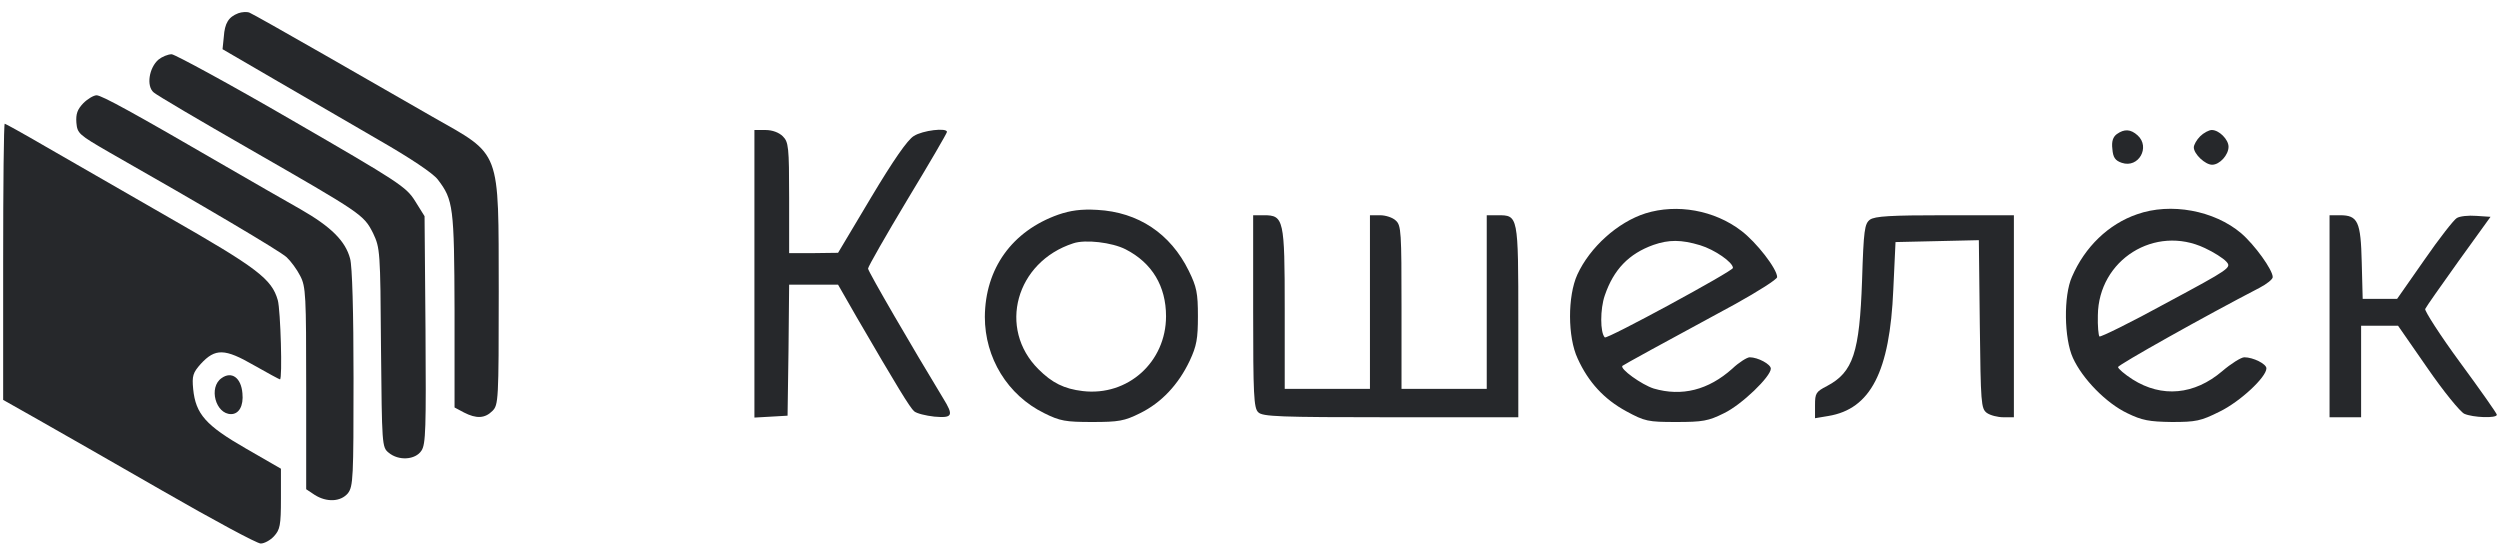<svg width="198" height="44" viewBox="0 0 198 44" fill="none" xmlns="http://www.w3.org/2000/svg">
<path d="M18.875 1.047C18.1 1.347 17.8 1.822 17.725 2.922L17.625 3.897L21.75 6.297C24.025 7.622 27.725 9.772 29.975 11.072C32.5 12.522 34.3 13.722 34.675 14.222C35.9 15.822 35.975 16.372 36 24.597V32.272L36.75 32.672C37.725 33.172 38.4 33.147 39 32.547C39.475 32.072 39.5 31.722 39.5 23.097C39.475 11.672 39.75 12.372 34.25 9.247C32.675 8.347 28.85 6.147 25.75 4.372C22.65 2.597 19.95 1.072 19.75 0.997C19.55 0.922 19.15 0.947 18.875 1.047Z" fill="#26282B"/>
<path d="M12.55 4.722C11.8 5.372 11.575 6.822 12.175 7.322C12.425 7.547 15.825 9.547 19.75 11.797C28.675 16.922 28.8 16.997 29.55 18.472C30.1 19.647 30.125 19.847 30.175 27.547C30.25 35.222 30.25 35.422 30.775 35.847C31.575 36.522 32.9 36.422 33.375 35.697C33.725 35.197 33.75 33.922 33.7 26.122L33.625 17.122L32.875 15.922C32.175 14.797 31.6 14.422 23.125 9.522C18.175 6.647 13.875 4.322 13.6 4.297C13.3 4.297 12.825 4.497 12.55 4.722Z" fill="#26282B"/>
<path d="M6.6 8.172C6.125 8.672 6 9.022 6.05 9.722C6.125 10.572 6.25 10.672 8.625 12.047C15.975 16.222 22.2 19.897 22.7 20.372C23.025 20.672 23.525 21.347 23.775 21.847C24.225 22.697 24.25 23.397 24.25 30.747V38.747L24.925 39.197C25.875 39.797 26.975 39.747 27.55 39.072C27.975 38.522 28 37.872 28 29.947C28 24.772 27.9 21.047 27.725 20.472C27.35 19.072 26.2 17.947 23.8 16.572C22.6 15.897 19.95 14.372 17.875 13.172C10.6 8.947 8.05 7.547 7.65 7.547C7.425 7.547 6.95 7.822 6.6 8.172Z" fill="#26282B"/>
<path d="M0.25 20.722V31.672L2.95 33.197C4.425 34.022 8.9 36.597 12.875 38.872C16.875 41.172 20.35 43.047 20.65 43.047C20.925 43.047 21.4 42.797 21.7 42.472C22.175 41.947 22.25 41.622 22.25 39.497V37.122L19.475 35.522C16.3 33.697 15.5 32.797 15.3 30.822C15.2 29.772 15.275 29.522 15.9 28.822C17.05 27.572 17.8 27.597 20.1 28.922C21.2 29.547 22.125 30.047 22.175 30.047C22.375 30.047 22.225 24.572 22 23.772C21.525 22.097 20.375 21.222 13.375 17.222C9.675 15.097 5.25 12.547 3.55 11.572C1.875 10.597 0.425 9.797 0.375 9.797C0.3 9.797 0.25 14.722 0.25 20.722Z" fill="#26282B"/>
<path d="M59.75 21.697V33.072L61.075 32.997L62.375 32.922L62.45 27.722L62.5 22.547H64.45H66.375L67.85 25.122C71.05 30.622 72.075 32.297 72.4 32.572C72.6 32.747 73.325 32.922 74 32.997C75.45 33.122 75.55 32.922 74.7 31.547C72.3 27.597 68.75 21.497 68.75 21.272C68.75 21.122 70.15 18.672 71.875 15.797C73.6 12.947 75 10.547 75 10.447C75 10.097 73.075 10.322 72.375 10.772C71.875 11.072 70.75 12.697 69 15.622L66.375 20.022L64.45 20.047H62.5V15.672C62.5 11.622 62.45 11.247 62 10.797C61.7 10.497 61.175 10.297 60.625 10.297H59.75V21.697Z" fill="#26282B"/>
<path d="M167.65 10.622C167.35 10.847 167.225 11.197 167.3 11.797C167.35 12.472 167.525 12.722 168.05 12.897C169.375 13.347 170.325 11.647 169.3 10.722C168.75 10.222 168.25 10.197 167.65 10.622Z" fill="#26282B"/>
<path d="M174.25 10.797C173.975 11.072 173.75 11.472 173.75 11.672C173.75 12.197 174.65 13.047 175.2 13.047C175.8 13.047 176.5 12.272 176.5 11.622C176.5 11.047 175.75 10.297 175.175 10.297C174.95 10.297 174.525 10.522 174.25 10.797Z" fill="#26282B"/>
<path d="M83.825 16.997C80.15 18.297 78.025 21.272 78 25.097C78 28.347 79.8 31.297 82.7 32.722C83.95 33.347 84.4 33.422 86.5 33.422C88.6 33.422 89.05 33.347 90.3 32.722C91.975 31.897 93.325 30.472 94.225 28.572C94.775 27.397 94.875 26.822 94.875 25.047C94.875 23.197 94.775 22.722 94.15 21.447C92.7 18.497 90.15 16.797 86.9 16.622C85.625 16.547 84.775 16.672 83.825 16.997ZM89.15 19.747C91.25 20.822 92.35 22.672 92.35 25.047C92.35 28.672 89.325 31.397 85.75 30.972C84.275 30.797 83.325 30.322 82.25 29.247C79 26.022 80.45 20.747 85 19.272C85.95 18.947 88.075 19.197 89.15 19.747Z" fill="#26282B"/>
<path d="M130.325 16.897C128.125 17.597 125.925 19.572 124.925 21.747C124.15 23.447 124.15 26.697 124.95 28.397C125.8 30.272 127.05 31.622 128.8 32.572C130.275 33.372 130.525 33.422 132.75 33.422C134.85 33.422 135.3 33.347 136.55 32.722C137.95 32.047 140.25 29.822 140.25 29.197C140.25 28.847 139.225 28.297 138.575 28.297C138.375 28.297 137.725 28.697 137.2 29.197C135.3 30.897 133.2 31.422 130.975 30.772C130.025 30.472 128.25 29.197 128.5 28.972C128.625 28.872 131.575 27.247 137.45 24.072C139.25 23.072 140.75 22.122 140.75 21.947C140.75 21.297 139.1 19.172 137.9 18.272C135.775 16.647 132.825 16.122 130.325 16.897ZM134.65 19.422C135.8 19.772 137.25 20.772 137.25 21.222C137.25 21.472 127.25 26.897 127.1 26.722C126.725 26.347 126.725 24.472 127.1 23.397C127.8 21.347 129 20.097 130.95 19.397C132.175 18.972 133.15 18.972 134.65 19.422Z" fill="#26282B"/>
<path d="M169.25 16.972C167 17.747 165.125 19.547 164.1 21.922C163.425 23.422 163.475 26.822 164.175 28.347C164.925 29.997 166.8 31.922 168.475 32.722C169.65 33.297 170.225 33.397 172 33.422C173.925 33.422 174.3 33.347 175.8 32.597C177.4 31.822 179.5 29.872 179.5 29.172C179.5 28.822 178.45 28.297 177.75 28.297C177.5 28.297 176.7 28.797 176 29.397C173.8 31.272 171.225 31.522 168.9 30.047C168.275 29.647 167.75 29.197 167.75 29.072C167.75 28.897 174.65 25.022 178.95 22.797C179.525 22.497 180 22.122 180 21.947C180 21.372 178.575 19.397 177.5 18.472C175.375 16.672 171.925 16.022 169.25 16.972ZM174.625 19.647C175.325 19.972 176.075 20.447 176.325 20.722C176.75 21.197 176.65 21.272 171.575 23.997C168.75 25.547 166.35 26.722 166.275 26.647C166.2 26.572 166.125 25.822 166.15 24.972C166.2 20.572 170.675 17.772 174.625 19.647Z" fill="#26282B"/>
<path d="M99.25 24.647C99.25 31.247 99.3 32.322 99.65 32.647C99.975 32.997 101.3 33.047 110.15 33.047H120.25V25.447C120.25 16.997 120.25 17.047 118.6 17.047H117.75V23.922V30.797H114.375H111V24.347C111 18.397 110.975 17.847 110.55 17.472C110.3 17.222 109.725 17.047 109.3 17.047H108.5V23.922V30.797H105.125H101.75V24.472C101.75 17.347 101.675 17.047 100.1 17.047H99.25V24.647Z" fill="#26282B"/>
<path d="M148.1 17.397C147.675 17.722 147.6 18.197 147.475 22.222C147.275 27.922 146.775 29.472 144.7 30.572C143.825 31.022 143.75 31.147 143.75 32.072V33.122L144.8 32.947C148.15 32.397 149.675 29.447 149.95 22.922L150.125 19.172L153.425 19.097L156.725 19.022L156.8 25.697C156.875 31.947 156.9 32.347 157.35 32.697C157.625 32.897 158.225 33.047 158.675 33.047H159.5V25.047V17.047H154.05C149.725 17.047 148.5 17.122 148.1 17.397Z" fill="#26282B"/>
<path d="M184.5 25.047V33.047H185.75H187V29.422V25.797H188.45H189.925L192.25 29.147C193.525 30.997 194.85 32.622 195.175 32.772C195.85 33.072 197.75 33.147 197.75 32.847C197.75 32.747 196.45 30.897 194.85 28.722C193.25 26.547 192.025 24.622 192.075 24.472C192.15 24.297 193.35 22.597 194.725 20.672L197.25 17.172L196.125 17.097C195.5 17.047 194.8 17.122 194.575 17.272C194.35 17.397 193.175 18.897 192 20.597L189.85 23.672H188.5H187.125L187.05 20.797C186.975 17.547 186.75 17.047 185.325 17.047H184.5V25.047Z" fill="#26282B"/>
<path d="M17.55 29.947C16.5 30.672 17.075 32.797 18.3 32.797C18.925 32.797 19.3 32.147 19.2 31.147C19.1 29.922 18.35 29.372 17.55 29.947Z" fill="#26282B"/>
</svg>
